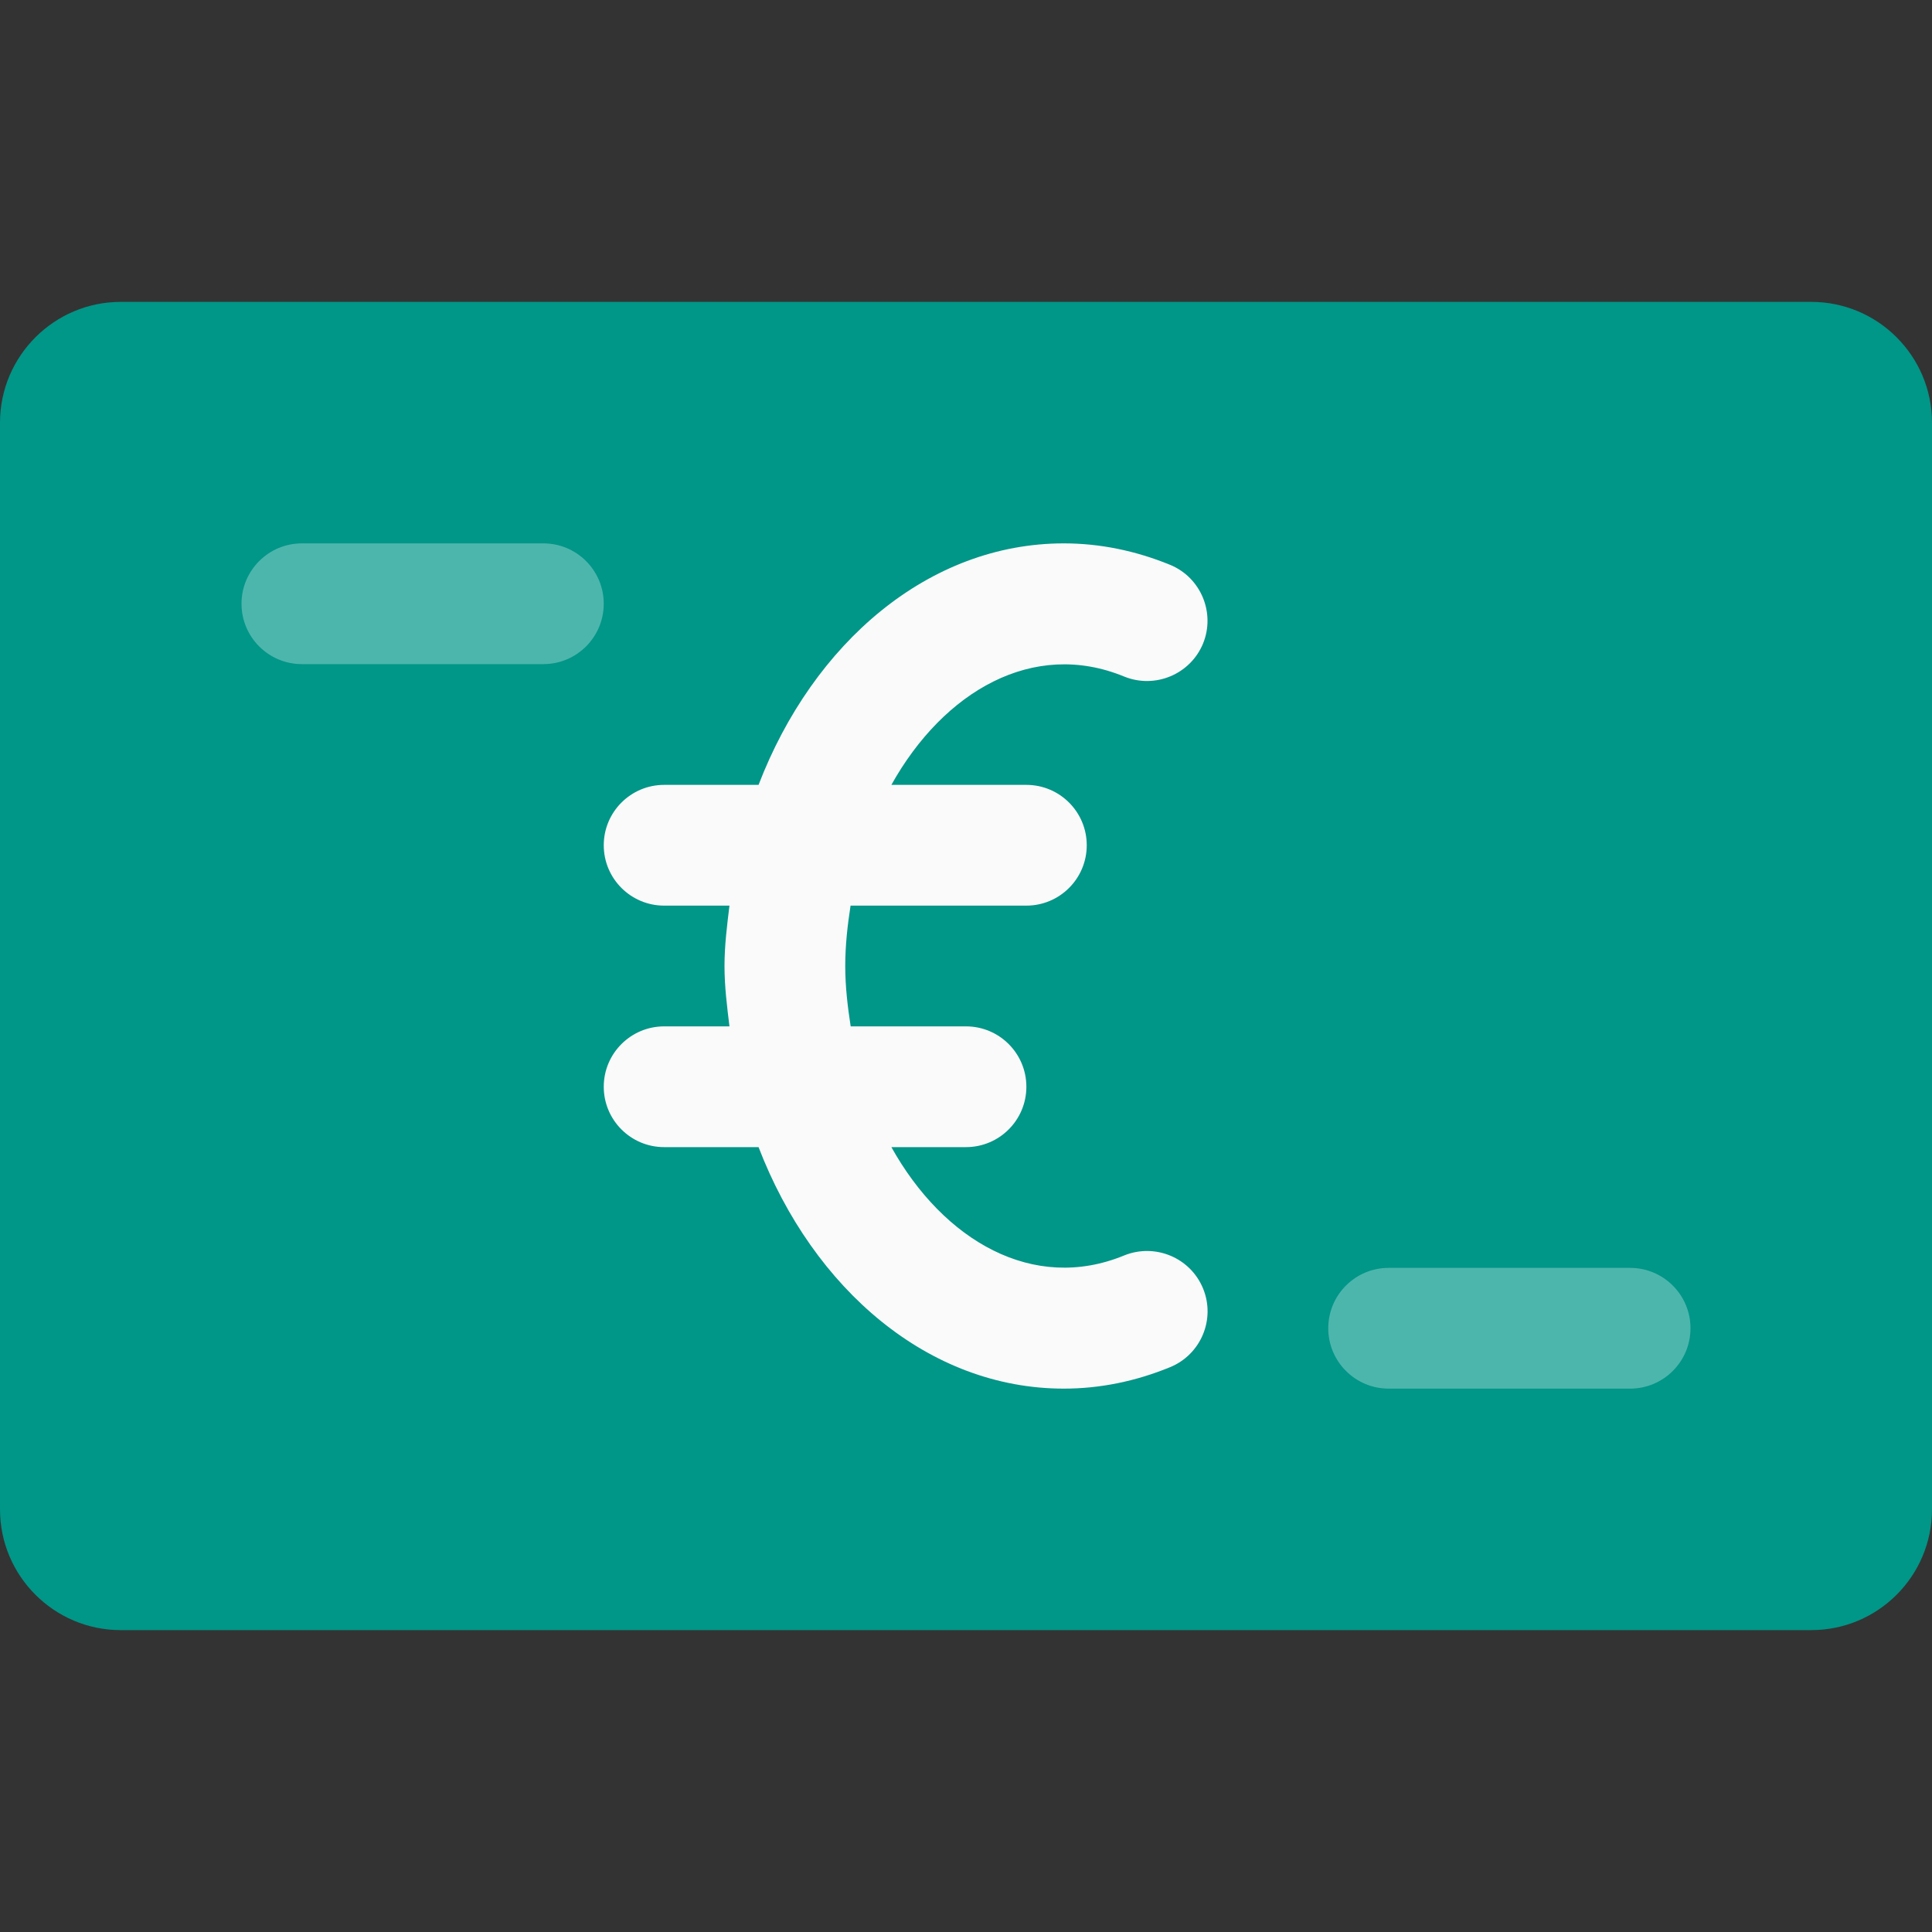 <?xml version="1.0" encoding="iso-8859-1"?>
<!-- Generator: Adobe Illustrator 19.0.0, SVG Export Plug-In . SVG Version: 6.00 Build 0)  -->
<svg version="1.1" id="Capa_1" 
	xmlns="http://www.w3.org/2000/svg" 
	xmlns:xlink="http://www.w3.org/1999/xlink" x="0px" y="0px" viewBox="0 0 512 512" style="enable-background:new 0 0 512 512;" xml:space="preserve">
	<rect x="0" y="0" width="512" height="512" fill="#333333" stroke="none"/>
	<path style="fill:#009688;" d="M480,80H32C14.368,80,0,94.368,0,112v288c0,17.664,14.368,32,32,32h448c17.664,0,32-14.336,32-32V112
	C512,94.368,497.664,80,480,80z"/>
	<g>
		<path style="fill:#4DB6AC;" d="M144,144H80c-8.832,0-16,7.168-16,16s7.168,16,16,16h64c8.832,0,16-7.168,16-16S152.832,144,144,144
		z"/>
		<path style="fill:#4DB6AC;" d="M432,336h-64c-8.832,0-16,7.168-16,16s7.168,16,16,16h64c8.832,0,16-7.168,16-16
		S440.832,336,432,336z"/>
	</g>
	<path style="fill:#FAFAFA;" d="M297.92,332.704c-24.064,9.92-47.84-3.872-61.696-28.704H256c8.832,0,16-7.168,16-16s-7.168-16-16-16
	h-30.56c-0.8-5.184-1.44-10.496-1.44-16s0.608-10.816,1.408-16H272c8.832,0,16-7.168,16-16s-7.168-16-16-16h-35.776
	c13.856-24.832,37.632-38.624,61.696-28.704c8.128,3.296,17.504-0.544,20.896-8.736c3.328-8.16-0.576-17.504-8.704-20.864
	C300.896,145.92,291.424,144,281.92,144c-35.744,0-66.4,26.304-80.896,64H176c-8.832,0-16,7.168-16,16s7.168,16,16,16h17.312
	c-0.64,5.28-1.312,10.528-1.312,16s0.672,10.72,1.312,16H176c-8.832,0-16,7.168-16,16s7.168,16,16,16h25.024
	c14.496,37.696,45.152,64,80.896,64c9.536,0,19.008-1.92,28.192-5.696c8.16-3.36,12.064-12.704,8.704-20.864
	C315.424,333.248,306.08,329.408,297.92,332.704z"/>
	<g>
	</g>
	<g>
	</g>
	<g>
	</g>
	<g>
	</g>
	<g>
	</g>
	<g>
	</g>
	<g>
	</g>
	<g>
	</g>
	<g>
	</g>
	<g>
	</g>
	<g>
	</g>
	<g>
	</g>
	<g>
	</g>
	<g>
	</g>
	<g>
	</g>
</svg>
